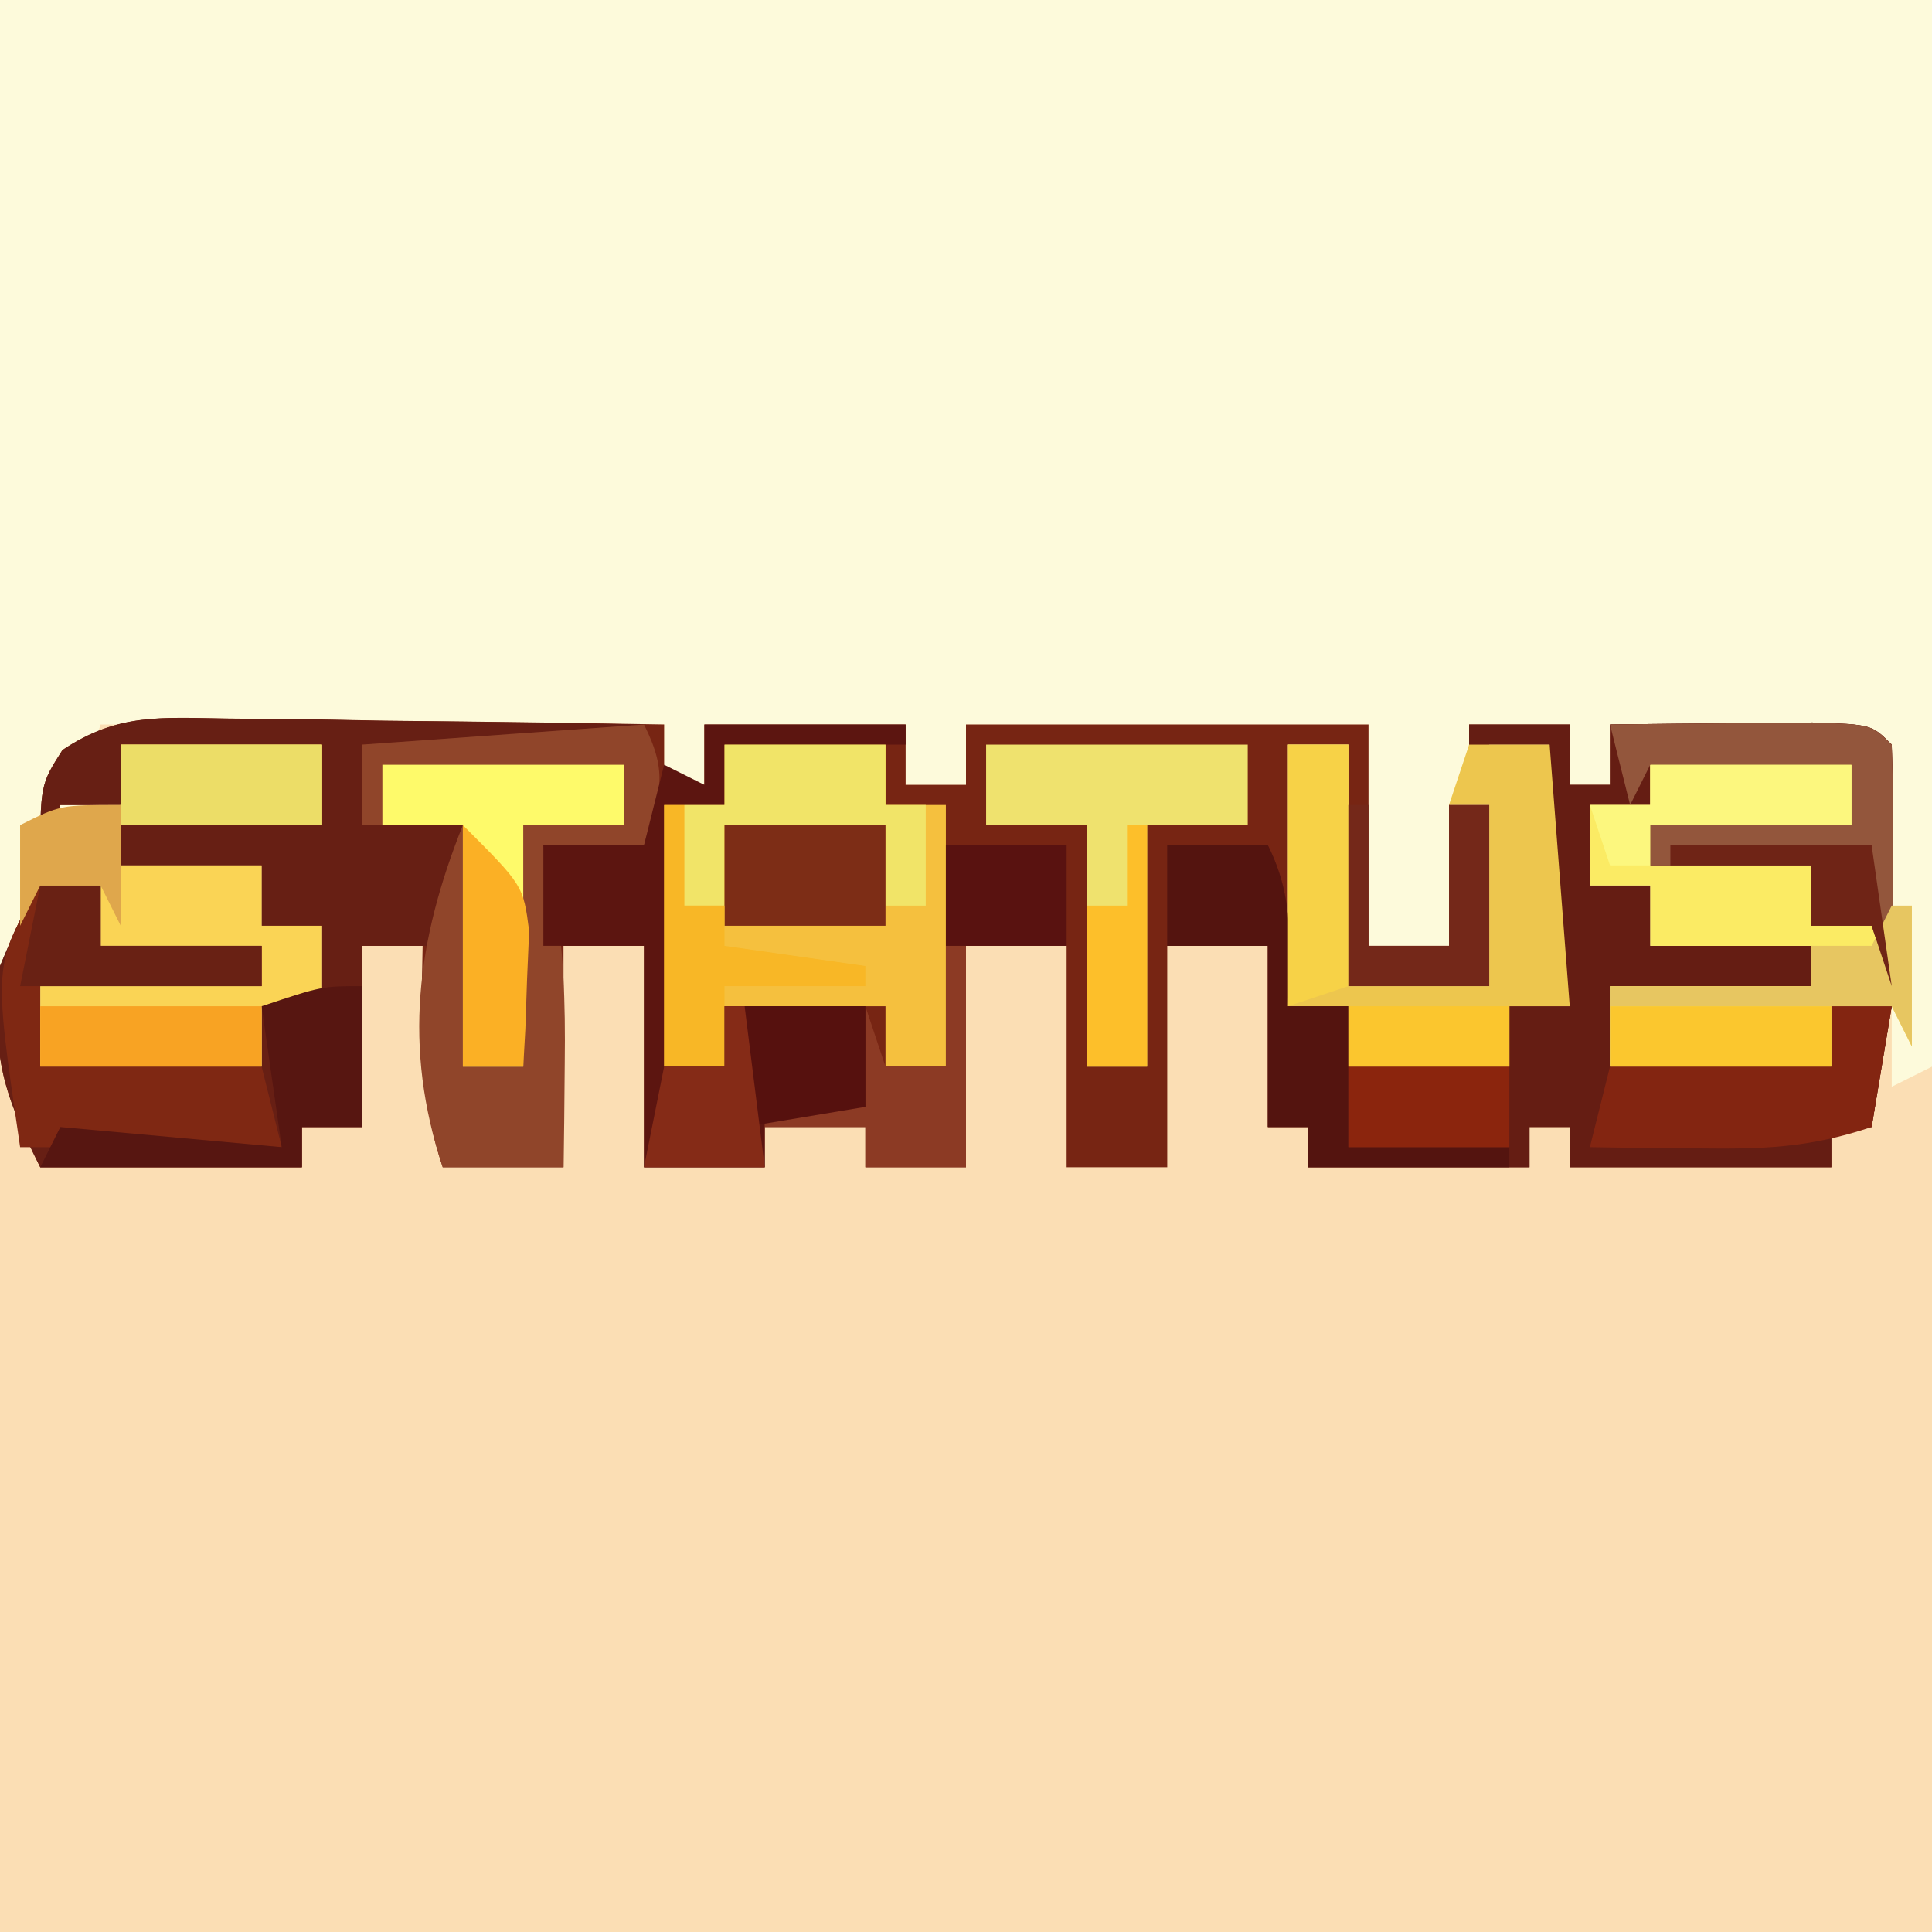 <?xml version="1.0" encoding="UTF-8"?>
<svg version="1.1" xmlns="http://www.w3.org/2000/svg" width="96" height="96">
<rect width="100%" height="100%" fill="#808080" stroke="none"/>
<path d="M0 0 C31.68 0 63.36 0 96 0 C96 31.68 96 63.36 96 96 C64.32 96 32.64 96 0 96 C0 64.32 0 32.64 0 0 Z " fill="#FBDEB4" transform="translate(0,0)"/>
<path d="M0 0 C31.68 0 63.36 0 96 0 C96 17.49 96 34.98 96 53 C95.01 53.495 95.01 53.495 94 54 C94 52.68 94 51.36 94 50 C93.01 50 92.02 50 91 50 C91 50.99 91 51.98 91 53 C87.37 53 83.74 53 80 53 C80 51.68 80 50.36 80 49 C83.3 49 86.6 49 90 49 C90 48.34 90 47.68 90 47 C87.36 47 84.72 47 82 47 C82 46.01 82 45.02 82 44 C81.01 44 80.02 44 79 44 C79 42.68 79 41.36 79 40 C79.99 40 80.98 40 82 40 C82 39.34 82 38.68 82 38 C85.3 38 88.6 38 92 38 C92 38.99 92 39.98 92 41 C88.7 41 85.4 41 82 41 C82 41.66 82 42.32 82 43 C84.64 43 87.28 43 90 43 C90 43.99 90 44.98 90 46 C90.99 46 91.98 46 93 46 C93 43.03 93 40.06 93 37 C88.71 36.67 84.42 36.34 80 36 C80 36.99 80 37.98 80 39 C79.34 39 78.68 39 78 39 C78 38.01 78 37.02 78 36 C76.35 36 74.7 36 73 36 C74.98 36.495 74.98 36.495 77 37 C77.495 43.435 77.495 43.435 78 50 C77.01 50 76.02 50 75 50 C75 50.99 75 51.98 75 53 C72.36 53 69.72 53 67 53 C67 52.01 67 51.02 67 50 C66.01 50 65.02 50 64 50 C64 45.71 64 41.42 64 37 C64.99 37 65.98 37 67 37 C67 40.96 67 44.92 67 49 C69.31 49 71.62 49 74 49 C74 46.03 74 43.06 74 40 C73.34 40 72.68 40 72 40 C72 42.31 72 44.62 72 47 C70.68 47 69.36 47 68 47 C68 43.37 68 39.74 68 36 C61.4 36 54.8 36 48 36 C48 36.99 48 37.98 48 39 C47.01 39 46.02 39 45 39 C45 38.01 45 37.02 45 36 C41.7 36 38.4 36 35 36 C35 36.99 35 37.98 35 39 C34.34 39 33.68 39 33 39 C33 38.01 33 37.02 33 36 C23.76 36 14.52 36 5 36 C4.67 36.99 4.34 37.98 4 39 C3.505 39.495 3.505 39.495 3 40 C3.99 40 4.98 40 6 40 C6 39.01 6 38.02 6 37 C9.3 37 12.6 37 16 37 C16 38.32 16 39.64 16 41 C12.7 41 9.4 41 6 41 C6 41.66 6 42.32 6 43 C8.31 43 10.62 43 13 43 C13 43.99 13 44.98 13 46 C13.99 46 14.98 46 16 46 C16 47.32 16 48.64 16 50 C15.01 50 14.02 50 13 50 C13 50.99 13 51.98 13 53 C9.37 53 5.74 53 2 53 C2 51.68 2 50.36 2 49 C5.63 49 9.26 49 13 49 C13 48.34 13 47.68 13 47 C10.36 47 7.72 47 5 47 C5 46.01 5 45.02 5 44 C4.01 44 3.02 44 2 44 C1.67 45.32 1.34 46.64 1 48 C0.67 48 0.34 48 0 48 C0 32.16 0 16.32 0 0 Z " fill="#FDFADB" transform="translate(0,0)"/>
<path d="M0 0 C1.254 0.01 2.507 0.019 3.799 0.029 C5.109 0.054 6.419 0.08 7.77 0.105 C9.105 0.121 10.44 0.134 11.775 0.146 C15.045 0.182 18.313 0.231 21.582 0.293 C21.582 1.283 21.582 2.273 21.582 3.293 C22.242 3.293 22.902 3.293 23.582 3.293 C23.582 2.303 23.582 1.313 23.582 0.293 C26.882 0.293 30.182 0.293 33.582 0.293 C33.582 1.283 33.582 2.273 33.582 3.293 C34.572 3.293 35.562 3.293 36.582 3.293 C36.582 2.303 36.582 1.313 36.582 0.293 C43.182 0.293 49.782 0.293 56.582 0.293 C56.582 3.923 56.582 7.553 56.582 11.293 C57.902 11.293 59.222 11.293 60.582 11.293 C60.582 8.983 60.582 6.673 60.582 4.293 C61.242 4.293 61.902 4.293 62.582 4.293 C62.582 7.263 62.582 10.233 62.582 13.293 C60.272 13.293 57.962 13.293 55.582 13.293 C55.582 9.333 55.582 5.373 55.582 1.293 C54.592 1.293 53.602 1.293 52.582 1.293 C52.582 5.583 52.582 9.873 52.582 14.293 C53.572 14.293 54.562 14.293 55.582 14.293 C55.582 15.283 55.582 16.273 55.582 17.293 C58.222 17.293 60.862 17.293 63.582 17.293 C63.582 16.303 63.582 15.313 63.582 14.293 C64.572 14.293 65.562 14.293 66.582 14.293 C66.417 13.633 66.252 12.973 66.082 12.293 C65.46 8.562 65.518 5.074 65.582 1.293 C64.592 1.293 63.602 1.293 62.582 1.293 C62.252 1.953 61.922 2.613 61.582 3.293 C61.582 2.303 61.582 1.313 61.582 0.293 C63.232 0.293 64.882 0.293 66.582 0.293 C66.582 1.283 66.582 2.273 66.582 3.293 C67.242 3.293 67.902 3.293 68.582 3.293 C68.582 2.303 68.582 1.313 68.582 0.293 C70.728 0.266 72.874 0.247 75.02 0.23 C76.214 0.219 77.409 0.207 78.641 0.195 C81.582 0.293 81.582 0.293 82.582 1.293 C82.654 3.313 82.666 5.335 82.645 7.355 C82.636 8.46 82.626 9.565 82.617 10.703 C82.606 11.558 82.594 12.412 82.582 13.293 C82.087 11.808 82.087 11.808 81.582 10.293 C80.592 10.293 79.602 10.293 78.582 10.293 C78.582 9.303 78.582 8.313 78.582 7.293 C75.942 7.293 73.302 7.293 70.582 7.293 C70.582 6.633 70.582 5.973 70.582 5.293 C73.882 5.293 77.182 5.293 80.582 5.293 C80.582 4.303 80.582 3.313 80.582 2.293 C77.282 2.293 73.982 2.293 70.582 2.293 C70.582 2.953 70.582 3.613 70.582 4.293 C69.592 4.293 68.602 4.293 67.582 4.293 C67.582 5.613 67.582 6.933 67.582 8.293 C68.572 8.293 69.562 8.293 70.582 8.293 C70.582 9.283 70.582 10.273 70.582 11.293 C73.222 11.293 75.862 11.293 78.582 11.293 C78.582 11.953 78.582 12.613 78.582 13.293 C75.282 13.293 71.982 13.293 68.582 13.293 C68.582 14.613 68.582 15.933 68.582 17.293 C72.212 17.293 75.842 17.293 79.582 17.293 C79.582 16.303 79.582 15.313 79.582 14.293 C80.572 14.293 81.562 14.293 82.582 14.293 C82.252 16.273 81.922 18.253 81.582 20.293 C80.922 20.293 80.262 20.293 79.582 20.293 C79.582 20.953 79.582 21.613 79.582 22.293 C75.292 22.293 71.002 22.293 66.582 22.293 C66.582 21.633 66.582 20.973 66.582 20.293 C65.922 20.293 65.262 20.293 64.582 20.293 C64.582 20.953 64.582 21.613 64.582 22.293 C60.952 22.293 57.322 22.293 53.582 22.293 C53.582 21.633 53.582 20.973 53.582 20.293 C52.922 20.293 52.262 20.293 51.582 20.293 C51.582 17.323 51.582 14.353 51.582 11.293 C49.932 11.293 48.282 11.293 46.582 11.293 C46.582 14.923 46.582 18.553 46.582 22.293 C44.932 22.293 43.282 22.293 41.582 22.293 C41.582 18.663 41.582 15.033 41.582 11.293 C39.932 11.293 38.282 11.293 36.582 11.293 C36.582 14.923 36.582 18.553 36.582 22.293 C34.932 22.293 33.282 22.293 31.582 22.293 C31.582 21.633 31.582 20.973 31.582 20.293 C29.932 20.293 28.282 20.293 26.582 20.293 C26.582 20.953 26.582 21.613 26.582 22.293 C24.602 22.293 22.622 22.293 20.582 22.293 C20.582 18.663 20.582 15.033 20.582 11.293 C19.262 11.293 17.942 11.293 16.582 11.293 C16.582 14.923 16.582 18.553 16.582 22.293 C14.602 22.293 12.622 22.293 10.582 22.293 C9.299 18.443 9.516 15.346 9.582 11.293 C8.592 11.293 7.602 11.293 6.582 11.293 C6.582 14.263 6.582 17.233 6.582 20.293 C5.592 20.293 4.602 20.293 3.582 20.293 C3.582 20.953 3.582 21.613 3.582 22.293 C-0.708 22.293 -4.998 22.293 -9.418 22.293 C-11.439 18.25 -11.782 16.659 -11.418 12.293 C-10.418 9.918 -10.418 9.918 -9.418 8.293 C-8.428 8.293 -7.438 8.293 -6.418 8.293 C-6.418 9.283 -6.418 10.273 -6.418 11.293 C-3.778 11.293 -1.138 11.293 1.582 11.293 C1.582 11.953 1.582 12.613 1.582 13.293 C-2.048 13.293 -5.678 13.293 -9.418 13.293 C-9.418 14.613 -9.418 15.933 -9.418 17.293 C-5.788 17.293 -2.158 17.293 1.582 17.293 C1.582 16.303 1.582 15.313 1.582 14.293 C2.572 14.293 3.562 14.293 4.582 14.293 C4.582 12.973 4.582 11.653 4.582 10.293 C3.592 10.293 2.602 10.293 1.582 10.293 C1.582 9.303 1.582 8.313 1.582 7.293 C-0.728 7.293 -3.038 7.293 -5.418 7.293 C-5.418 6.633 -5.418 5.973 -5.418 5.293 C-2.118 5.293 1.182 5.293 4.582 5.293 C4.582 3.973 4.582 2.653 4.582 1.293 C1.282 1.293 -2.018 1.293 -5.418 1.293 C-5.418 2.283 -5.418 3.273 -5.418 4.293 C-6.408 4.293 -7.398 4.293 -8.418 4.293 C-8.748 5.283 -9.078 6.273 -9.418 7.293 C-9.418 3.293 -9.418 3.293 -8.319 1.561 C-5.529 -0.3 -3.329 -0.045 0 0 Z " fill="#772513" transform="translate(11.418,35.707)"/>
<path d="M0 0 C1.65 0 3.3 0 5 0 C5 0.99 5 1.98 5 3 C5.66 3 6.32 3 7 3 C7 2.01 7 1.02 7 0 C9.146 -0.027 11.292 -0.046 13.438 -0.062 C14.632 -0.074 15.827 -0.086 17.059 -0.098 C20 0 20 0 21 1 C21.072 3.02 21.084 5.042 21.062 7.062 C21.053 8.167 21.044 9.272 21.035 10.41 C21.024 11.265 21.012 12.119 21 13 C20.505 11.515 20.505 11.515 20 10 C19.01 10 18.02 10 17 10 C17 9.01 17 8.02 17 7 C14.36 7 11.72 7 9 7 C9 6.34 9 5.68 9 5 C12.3 5 15.6 5 19 5 C19 4.01 19 3.02 19 2 C15.7 2 12.4 2 9 2 C9 2.66 9 3.32 9 4 C8.01 4 7.02 4 6 4 C6 5.32 6 6.64 6 8 C6.99 8 7.98 8 9 8 C9 8.99 9 9.98 9 11 C11.64 11 14.28 11 17 11 C17 11.66 17 12.32 17 13 C13.7 13 10.4 13 7 13 C7 14.32 7 15.64 7 17 C10.63 17 14.26 17 18 17 C18 16.01 18 15.02 18 14 C18.99 14 19.98 14 21 14 C20.67 15.98 20.34 17.96 20 20 C19.34 20 18.68 20 18 20 C18 20.66 18 21.32 18 22 C13.71 22 9.42 22 5 22 C5 21.34 5 20.68 5 20 C4.34 20 3.68 20 3 20 C3 20.66 3 21.32 3 22 C-0.63 22 -4.26 22 -8 22 C-8 21.34 -8 20.68 -8 20 C-8.66 20 -9.32 20 -10 20 C-10 17.03 -10 14.06 -10 11 C-11.65 11 -13.3 11 -15 11 C-15 9.35 -15 7.7 -15 6 C-13.35 6 -11.7 6 -10 6 C-8.646 8.709 -8.935 11.009 -9 14 C-8.01 14 -7.02 14 -6 14 C-6 14.99 -6 15.98 -6 17 C-3.36 17 -0.72 17 2 17 C2 16.01 2 15.02 2 14 C2.99 14 3.98 14 5 14 C4.753 13.01 4.753 13.01 4.5 12 C3.878 8.269 3.936 4.781 4 1 C3.01 1 2.02 1 1 1 C0.67 1.66 0.34 2.32 0 3 C0 2.01 0 1.02 0 0 Z " fill="#651D13" transform="translate(73,36)"/>
<path d="M0 0 C1.813 0.015 1.813 0.015 3.662 0.029 C5.556 0.067 5.556 0.067 7.488 0.105 C9.4 0.126 9.4 0.126 11.35 0.146 C14.5 0.182 17.65 0.231 20.801 0.293 C20.801 0.623 20.801 0.953 20.801 1.293 C16.181 1.293 11.561 1.293 6.801 1.293 C6.801 2.613 6.801 3.933 6.801 5.293 C8.451 5.293 10.101 5.293 11.801 5.293 C11.471 7.273 11.141 9.253 10.801 11.293 C9.481 11.293 8.161 11.293 6.801 11.293 C6.801 14.263 6.801 17.233 6.801 20.293 C5.811 20.293 4.821 20.293 3.801 20.293 C3.801 20.953 3.801 21.613 3.801 22.293 C-0.489 22.293 -4.779 22.293 -9.199 22.293 C-11.221 18.25 -11.563 16.659 -11.199 12.293 C-10.199 9.918 -10.199 9.918 -9.199 8.293 C-8.209 8.293 -7.219 8.293 -6.199 8.293 C-6.199 9.283 -6.199 10.273 -6.199 11.293 C-3.559 11.293 -0.919 11.293 1.801 11.293 C1.801 11.953 1.801 12.613 1.801 13.293 C-1.829 13.293 -5.459 13.293 -9.199 13.293 C-9.199 14.613 -9.199 15.933 -9.199 17.293 C-5.569 17.293 -1.939 17.293 1.801 17.293 C1.801 16.303 1.801 15.313 1.801 14.293 C2.791 14.293 3.781 14.293 4.801 14.293 C4.801 12.973 4.801 11.653 4.801 10.293 C3.811 10.293 2.821 10.293 1.801 10.293 C1.801 9.303 1.801 8.313 1.801 7.293 C-0.509 7.293 -2.819 7.293 -5.199 7.293 C-5.199 6.633 -5.199 5.973 -5.199 5.293 C-1.899 5.293 1.401 5.293 4.801 5.293 C4.801 3.973 4.801 2.653 4.801 1.293 C1.501 1.293 -1.799 1.293 -5.199 1.293 C-5.199 2.283 -5.199 3.273 -5.199 4.293 C-6.189 4.293 -7.179 4.293 -8.199 4.293 C-8.529 5.283 -8.859 6.273 -9.199 7.293 C-9.199 3.293 -9.199 3.293 -8.087 1.561 C-5.356 -0.273 -3.267 -0.046 0 0 Z " fill="#671F14" transform="translate(11.199,35.707)"/>
<path d="M0 0 C2.64 0 5.28 0 8 0 C8 0.99 8 1.98 8 3 C8.99 3 9.98 3 11 3 C11 7.29 11 11.58 11 16 C10.01 16 9.02 16 8 16 C8 15.01 8 14.02 8 13 C5.36 13 2.72 13 0 13 C0 13.99 0 14.98 0 16 C-0.99 16 -1.98 16 -3 16 C-3 11.71 -3 7.42 -3 3 C-2.01 3 -1.02 3 0 3 C0 2.01 0 1.02 0 0 Z " fill="#F5C03E" transform="translate(36,37)"/>
<path d="M0 0 C1.245 2.491 0.777 3.411 0 6 C-1.65 6 -3.3 6 -5 6 C-4.836 6.705 -4.673 7.41 -4.504 8.137 C-3.983 11.097 -3.901 13.811 -3.938 16.812 C-3.947 17.788 -3.956 18.764 -3.965 19.77 C-3.976 20.506 -3.988 21.242 -4 22 C-5.98 22 -7.96 22 -10 22 C-11.988 16.036 -11.298 10.745 -9 5 C-10.65 5 -12.3 5 -14 5 C-14 3.68 -14 2.36 -14 1 C-9.38 0.67 -4.76 0.34 0 0 Z " fill="#90452A" transform="translate(32,36)"/>
<path d="M0 0 C3.3 0 6.6 0 10 0 C10 1.32 10 2.64 10 4 C6.7 4 3.4 4 0 4 C0 4.66 0 5.32 0 6 C2.31 6 4.62 6 7 6 C7 6.99 7 7.98 7 9 C7.99 9 8.98 9 10 9 C10 10.32 10 11.64 10 13 C9.01 13 8.02 13 7 13 C7 13.99 7 14.98 7 16 C3.37 16 -0.26 16 -4 16 C-4 14.68 -4 13.36 -4 12 C-0.37 12 3.26 12 7 12 C7 11.34 7 10.68 7 10 C4.36 10 1.72 10 -1 10 C-1 9.01 -1 8.02 -1 7 C-1.99 7 -2.98 7 -4 7 C-4.33 7.66 -4.66 8.32 -5 9 C-5 7.35 -5 5.7 -5 4 C-3.35 3.67 -1.7 3.34 0 3 C0 2.01 0 1.02 0 0 Z " fill="#FAD455" transform="translate(6,37)"/>
<path d="M0 0 C3.3 0 6.6 0 10 0 C10 0.99 10 1.98 10 3 C6.7 3 3.4 3 0 3 C0 3.66 0 4.32 0 5 C2.64 5 5.28 5 8 5 C8 5.99 8 6.98 8 8 C9.65 7.67 11.3 7.34 13 7 C13 9.31 13 11.62 13 14 C12.67 13.34 12.34 12.68 12 12 C11.01 12 10.02 12 9 12 C9 12.99 9 13.98 9 15 C5.37 15 1.74 15 -2 15 C-2 13.68 -2 12.36 -2 11 C1.3 11 4.6 11 8 11 C8 10.34 8 9.68 8 9 C5.36 9 2.72 9 0 9 C0 8.01 0 7.02 0 6 C-0.99 6 -1.98 6 -3 6 C-3 4.68 -3 3.36 -3 2 C-2.01 2 -1.02 2 0 2 C0 1.34 0 0.68 0 0 Z " fill="#FBEB64" transform="translate(82,38)"/>
<path d="M0 0 C0.99 0 1.98 0 3 0 C3 3.96 3 7.92 3 12 C5.31 12 7.62 12 10 12 C10 9.03 10 6.06 10 3 C9.34 3 8.68 3 8 3 C8.33 2.01 8.66 1.02 9 0 C10.32 0 11.64 0 13 0 C13.33 4.29 13.66 8.58 14 13 C13.01 13 12.02 13 11 13 C11 13.99 11 14.98 11 16 C8.36 16 5.72 16 3 16 C3 15.01 3 14.02 3 13 C2.01 13 1.02 13 0 13 C0 8.71 0 4.42 0 0 Z " fill="#EDC64E" transform="translate(64,37)"/>
<path d="M0 0 C3.3 0 6.6 0 10 0 C10 0.33 10 0.66 10 1 C7.03 1 4.06 1 1 1 C1 1.99 1 2.98 1 4 C0.01 4 -0.98 4 -2 4 C-2 8.29 -2 12.58 -2 17 C-1.01 17 -0.02 17 1 17 C1 16.01 1 15.02 1 14 C3.31 14 5.62 14 8 14 C8 15.65 8 17.3 8 19 C6.35 19 4.7 19 3 19 C3 19.99 3 20.98 3 22 C1.02 22 -0.96 22 -3 22 C-3 18.37 -3 14.74 -3 11 C-4.65 11 -6.3 11 -8 11 C-8 9.35 -8 7.7 -8 6 C-6.35 6 -4.7 6 -3 6 C-2.67 4.68 -2.34 3.36 -2 2 C-1.34 2.33 -0.68 2.66 0 3 C0 2.01 0 1.02 0 0 Z " fill="#5C1510" transform="translate(35,36)"/>
<path d="M0 0 C0.99 0 1.98 0 3 0 C3 0.99 3 1.98 3 3 C5.64 3 8.28 3 11 3 C11 3.66 11 4.32 11 5 C7.37 5 3.74 5 0 5 C0 6.32 0 7.64 0 9 C3.63 9 7.26 9 11 9 C11.33 10.32 11.66 11.64 12 13 C7.71 13 3.42 13 -1 13 C-2.339 3.893 -2.339 3.893 0 0 Z " fill="#7F2813" transform="translate(2,44)"/>
<path d="M0 0 C4.29 0 8.58 0 13 0 C13 1.32 13 2.64 13 4 C11.35 4 9.7 4 8 4 C8 7.96 8 11.92 8 16 C7.01 16 6.02 16 5 16 C5 12.04 5 8.08 5 4 C3.35 4 1.7 4 0 4 C0 2.68 0 1.36 0 0 Z " fill="#EFE26E" transform="translate(49,37)"/>
<path d="M0 0 C2.146 -0.027 4.292 -0.046 6.438 -0.062 C7.632 -0.074 8.827 -0.086 10.059 -0.098 C13 0 13 0 14 1 C14.072 3.02 14.084 5.042 14.062 7.062 C14.053 8.167 14.044 9.272 14.035 10.41 C14.024 11.265 14.012 12.119 14 13 C13.67 12.01 13.34 11.02 13 10 C12.01 10 11.02 10 10 10 C10 9.01 10 8.02 10 7 C7.36 7 4.72 7 2 7 C2 6.34 2 5.68 2 5 C5.3 5 8.6 5 12 5 C12 4.01 12 3.02 12 2 C8.7 2 5.4 2 2 2 C1.67 2.66 1.34 3.32 1 4 C0.67 2.68 0.34 1.36 0 0 Z " fill="#93563C" transform="translate(80,36)"/>
<path d="M0 0 C3.96 0 7.92 0 12 0 C12 0.99 12 1.98 12 3 C10.35 3 8.7 3 7 3 C7 6.96 7 10.92 7 15 C6.01 15 5.02 15 4 15 C4 11.04 4 7.08 4 3 C2.68 3 1.36 3 0 3 C0 2.01 0 1.02 0 0 Z " fill="#FEFA6A" transform="translate(19,38)"/>
<path d="M0 0 C1.65 0 3.3 0 5 0 C6.354 2.709 6.065 5.009 6 8 C6.99 8 7.98 8 9 8 C9 10.31 9 12.62 9 15 C11.64 15 14.28 15 17 15 C17 15.33 17 15.66 17 16 C13.7 16 10.4 16 7 16 C7 15.34 7 14.68 7 14 C6.34 14 5.68 14 5 14 C5 11.03 5 8.06 5 5 C3.35 5 1.7 5 0 5 C0 3.35 0 1.7 0 0 Z " fill="#54140F" transform="translate(58,42)"/>
<path d="M0 0 C0.99 0 1.98 0 3 0 C2.67 1.98 2.34 3.96 2 6 C-1.149 7.05 -3.388 7.101 -6.688 7.062 C-7.681 7.053 -8.675 7.044 -9.699 7.035 C-10.838 7.018 -10.838 7.018 -12 7 C-11.67 5.68 -11.34 4.36 -11 3 C-7.37 3 -3.74 3 0 3 C0 2.01 0 1.02 0 0 Z " fill="#832511" transform="translate(91,50)"/>
<path d="M0 0 C2.64 0 5.28 0 8 0 C8 0.99 8 1.98 8 3 C8.66 3 9.32 3 10 3 C10 4.65 10 6.3 10 8 C9.34 8 8.68 8 8 8 C8 6.68 8 5.36 8 4 C5.36 4 2.72 4 0 4 C0 5.32 0 6.64 0 8 C-0.66 8 -1.32 8 -2 8 C-2 6.35 -2 4.7 -2 3 C-1.34 3 -0.68 3 0 3 C0 2.01 0 1.02 0 0 Z " fill="#F1E468" transform="translate(36,37)"/>
<path d="M0 0 C0 2.31 0 4.62 0 7 C-0.99 7 -1.98 7 -3 7 C-3 7.66 -3 8.32 -3 9 C-7.29 9 -11.58 9 -16 9 C-15.67 8.34 -15.34 7.68 -15 7 C-11.37 7.33 -7.74 7.66 -4 8 C-4.33 5.69 -4.66 3.38 -5 1 C-2 0 -2 0 0 0 Z " fill="#571611" transform="translate(18,49)"/>
<path d="M0 0 C2.64 0 5.28 0 8 0 C8 1.65 8 3.3 8 5 C5.36 5 2.72 5 0 5 C0 3.35 0 1.7 0 0 Z " fill="#7D2D16" transform="translate(36,41)"/>
<path d="M0 0 C3.3 0 6.6 0 10 0 C10 1.32 10 2.64 10 4 C6.7 4 3.4 4 0 4 C0 2.68 0 1.36 0 0 Z " fill="#ECDD67" transform="translate(6,37)"/>
<path d="M0 0 C0.33 0 0.66 0 1 0 C1 3.63 1 7.26 1 11 C-0.65 11 -2.3 11 -4 11 C-4 10.34 -4 9.68 -4 9 C-5.65 9 -7.3 9 -9 9 C-9 8.67 -9 8.34 -9 8 C-7.35 8 -5.7 8 -4 8 C-4 6.35 -4 4.7 -4 3 C-3.67 3.99 -3.34 4.98 -3 6 C-2.01 6 -1.02 6 0 6 C0 4.02 0 2.04 0 0 Z " fill="#8C3A24" transform="translate(47,47)"/>
<path d="M0 0 C0.33 0 0.66 0 1 0 C1 1.65 1 3.3 1 5 C1.66 5 2.32 5 3 5 C3 5.66 3 6.32 3 7 C5.31 7.33 7.62 7.66 10 8 C10 8.33 10 8.66 10 9 C7.69 9 5.38 9 3 9 C3 10.32 3 11.64 3 13 C2.01 13 1.02 13 0 13 C0 8.71 0 4.42 0 0 Z " fill="#F8B726" transform="translate(33,40)"/>
<path d="M0 0 C0.99 0 1.98 0 3 0 C3 3.96 3 7.92 3 12 C2.01 12.33 1.02 12.66 0 13 C0 8.71 0 4.42 0 0 Z " fill="#F7D247" transform="translate(64,37)"/>
<path d="M0 0 C3.3 0 6.6 0 10 0 C10 0.99 10 1.98 10 3 C6.7 3 3.4 3 0 3 C0 3.66 0 4.32 0 5 C-0.66 5 -1.32 5 -2 5 C-2.33 4.01 -2.66 3.02 -3 2 C-2.01 2 -1.02 2 0 2 C0 1.34 0 0.68 0 0 Z " fill="#FCF77E" transform="translate(82,38)"/>
<path d="M0 0 C0.33 0 0.66 0 1 0 C1 2.31 1 4.62 1 7 C2.32 7 3.64 7 5 7 C5 4.69 5 2.38 5 0 C5.66 0 6.32 0 7 0 C7 2.97 7 5.94 7 9 C4.69 9 2.38 9 0 9 C0 6.03 0 3.06 0 0 Z " fill="#742819" transform="translate(67,40)"/>
<path d="M0 0 C3.63 0 7.26 0 11 0 C11 0.99 11 1.98 11 3 C7.37 3 3.74 3 0 3 C0 2.01 0 1.02 0 0 Z " fill="#FBC72E" transform="translate(80,50)"/>
<path d="M0 0 C3.63 0 7.26 0 11 0 C11 0.99 11 1.98 11 3 C7.37 3 3.74 3 0 3 C0 2.01 0 1.02 0 0 Z " fill="#F8A323" transform="translate(2,50)"/>
<path d="M0 0 C0.99 0 1.98 0 3 0 C3 0.99 3 1.98 3 3 C5.64 3 8.28 3 11 3 C11 3.66 11 4.32 11 5 C7.04 5 3.08 5 -1 5 C-0.67 3.35 -0.34 1.7 0 0 Z " fill="#692114" transform="translate(2,44)"/>
<path d="M0 0 C2.64 0 5.28 0 8 0 C8 1.32 8 2.64 8 4 C5.36 4 2.72 4 0 4 C0 2.68 0 1.36 0 0 Z " fill="#8B250D" transform="translate(67,53)"/>
<path d="M0 0 C1.98 0 3.96 0 6 0 C6 1.65 6 3.3 6 5 C4.02 5.33 2.04 5.66 0 6 C0 4.02 0 2.04 0 0 Z " fill="#56110E" transform="translate(37,50)"/>
<path d="M0 0 C1.98 0 3.96 0 6 0 C6 1.65 6 3.3 6 5 C4.02 5 2.04 5 0 5 C0 3.35 0 1.7 0 0 Z " fill="#591210" transform="translate(47,42)"/>
<path d="M0 0 C3 3 3 3 3.293 5.262 C3.258 6.062 3.223 6.863 3.188 7.688 C3.16 8.496 3.133 9.304 3.105 10.137 C3.071 10.752 3.036 11.366 3 12 C2.01 12 1.02 12 0 12 C0 8.04 0 4.08 0 0 Z " fill="#FBB025" transform="translate(23,41)"/>
<path d="M0 0 C0.33 0 0.66 0 1 0 C1.33 2.64 1.66 5.28 2 8 C0.02 8 -1.96 8 -4 8 C-3.67 6.35 -3.34 4.7 -3 3 C-2.01 3 -1.02 3 0 3 C0 2.01 0 1.02 0 0 Z " fill="#852B17" transform="translate(36,50)"/>
<path d="M0 0 C0.33 0 0.66 0 1 0 C1 3.96 1 7.92 1 12 C0.01 12 -0.98 12 -2 12 C-2 9.36 -2 6.72 -2 4 C-1.34 4 -0.68 4 0 4 C0 2.68 0 1.36 0 0 Z " fill="#FDBF2A" transform="translate(56,41)"/>
<path d="M0 0 C0.33 0 0.66 0 1 0 C1 2.31 1 4.62 1 7 C0.67 6.34 0.34 5.68 0 5 C-4.62 5 -9.24 5 -14 5 C-14 4.67 -14 4.34 -14 4 C-10.7 4 -7.4 4 -4 4 C-4 3.34 -4 2.68 -4 2 C-3.01 2 -2.02 2 -1 2 C-0.67 1.34 -0.34 0.68 0 0 Z " fill="#E7C661" transform="translate(94,45)"/>
<path d="M0 0 C2.64 0 5.28 0 8 0 C8 0.99 8 1.98 8 3 C5.36 3 2.72 3 0 3 C0 2.01 0 1.02 0 0 Z " fill="#FBC62E" transform="translate(67,50)"/>
<path d="M0 0 C3.3 0 6.6 0 10 0 C10.33 2.31 10.66 4.62 11 7 C10.67 6.01 10.34 5.02 10 4 C9.01 4 8.02 4 7 4 C7 3.01 7 2.02 7 1 C4.69 1 2.38 1 0 1 C0 0.67 0 0.34 0 0 Z " fill="#6F2416" transform="translate(83,42)"/>
<path d="M0 0 C0 1.98 0 3.96 0 6 C-0.33 5.34 -0.66 4.68 -1 4 C-1.99 4 -2.98 4 -4 4 C-4.33 4.66 -4.66 5.32 -5 6 C-5 4.35 -5 2.7 -5 1 C-3 0 -3 0 0 0 Z " fill="#DFA74C" transform="translate(6,40)"/>
</svg>
